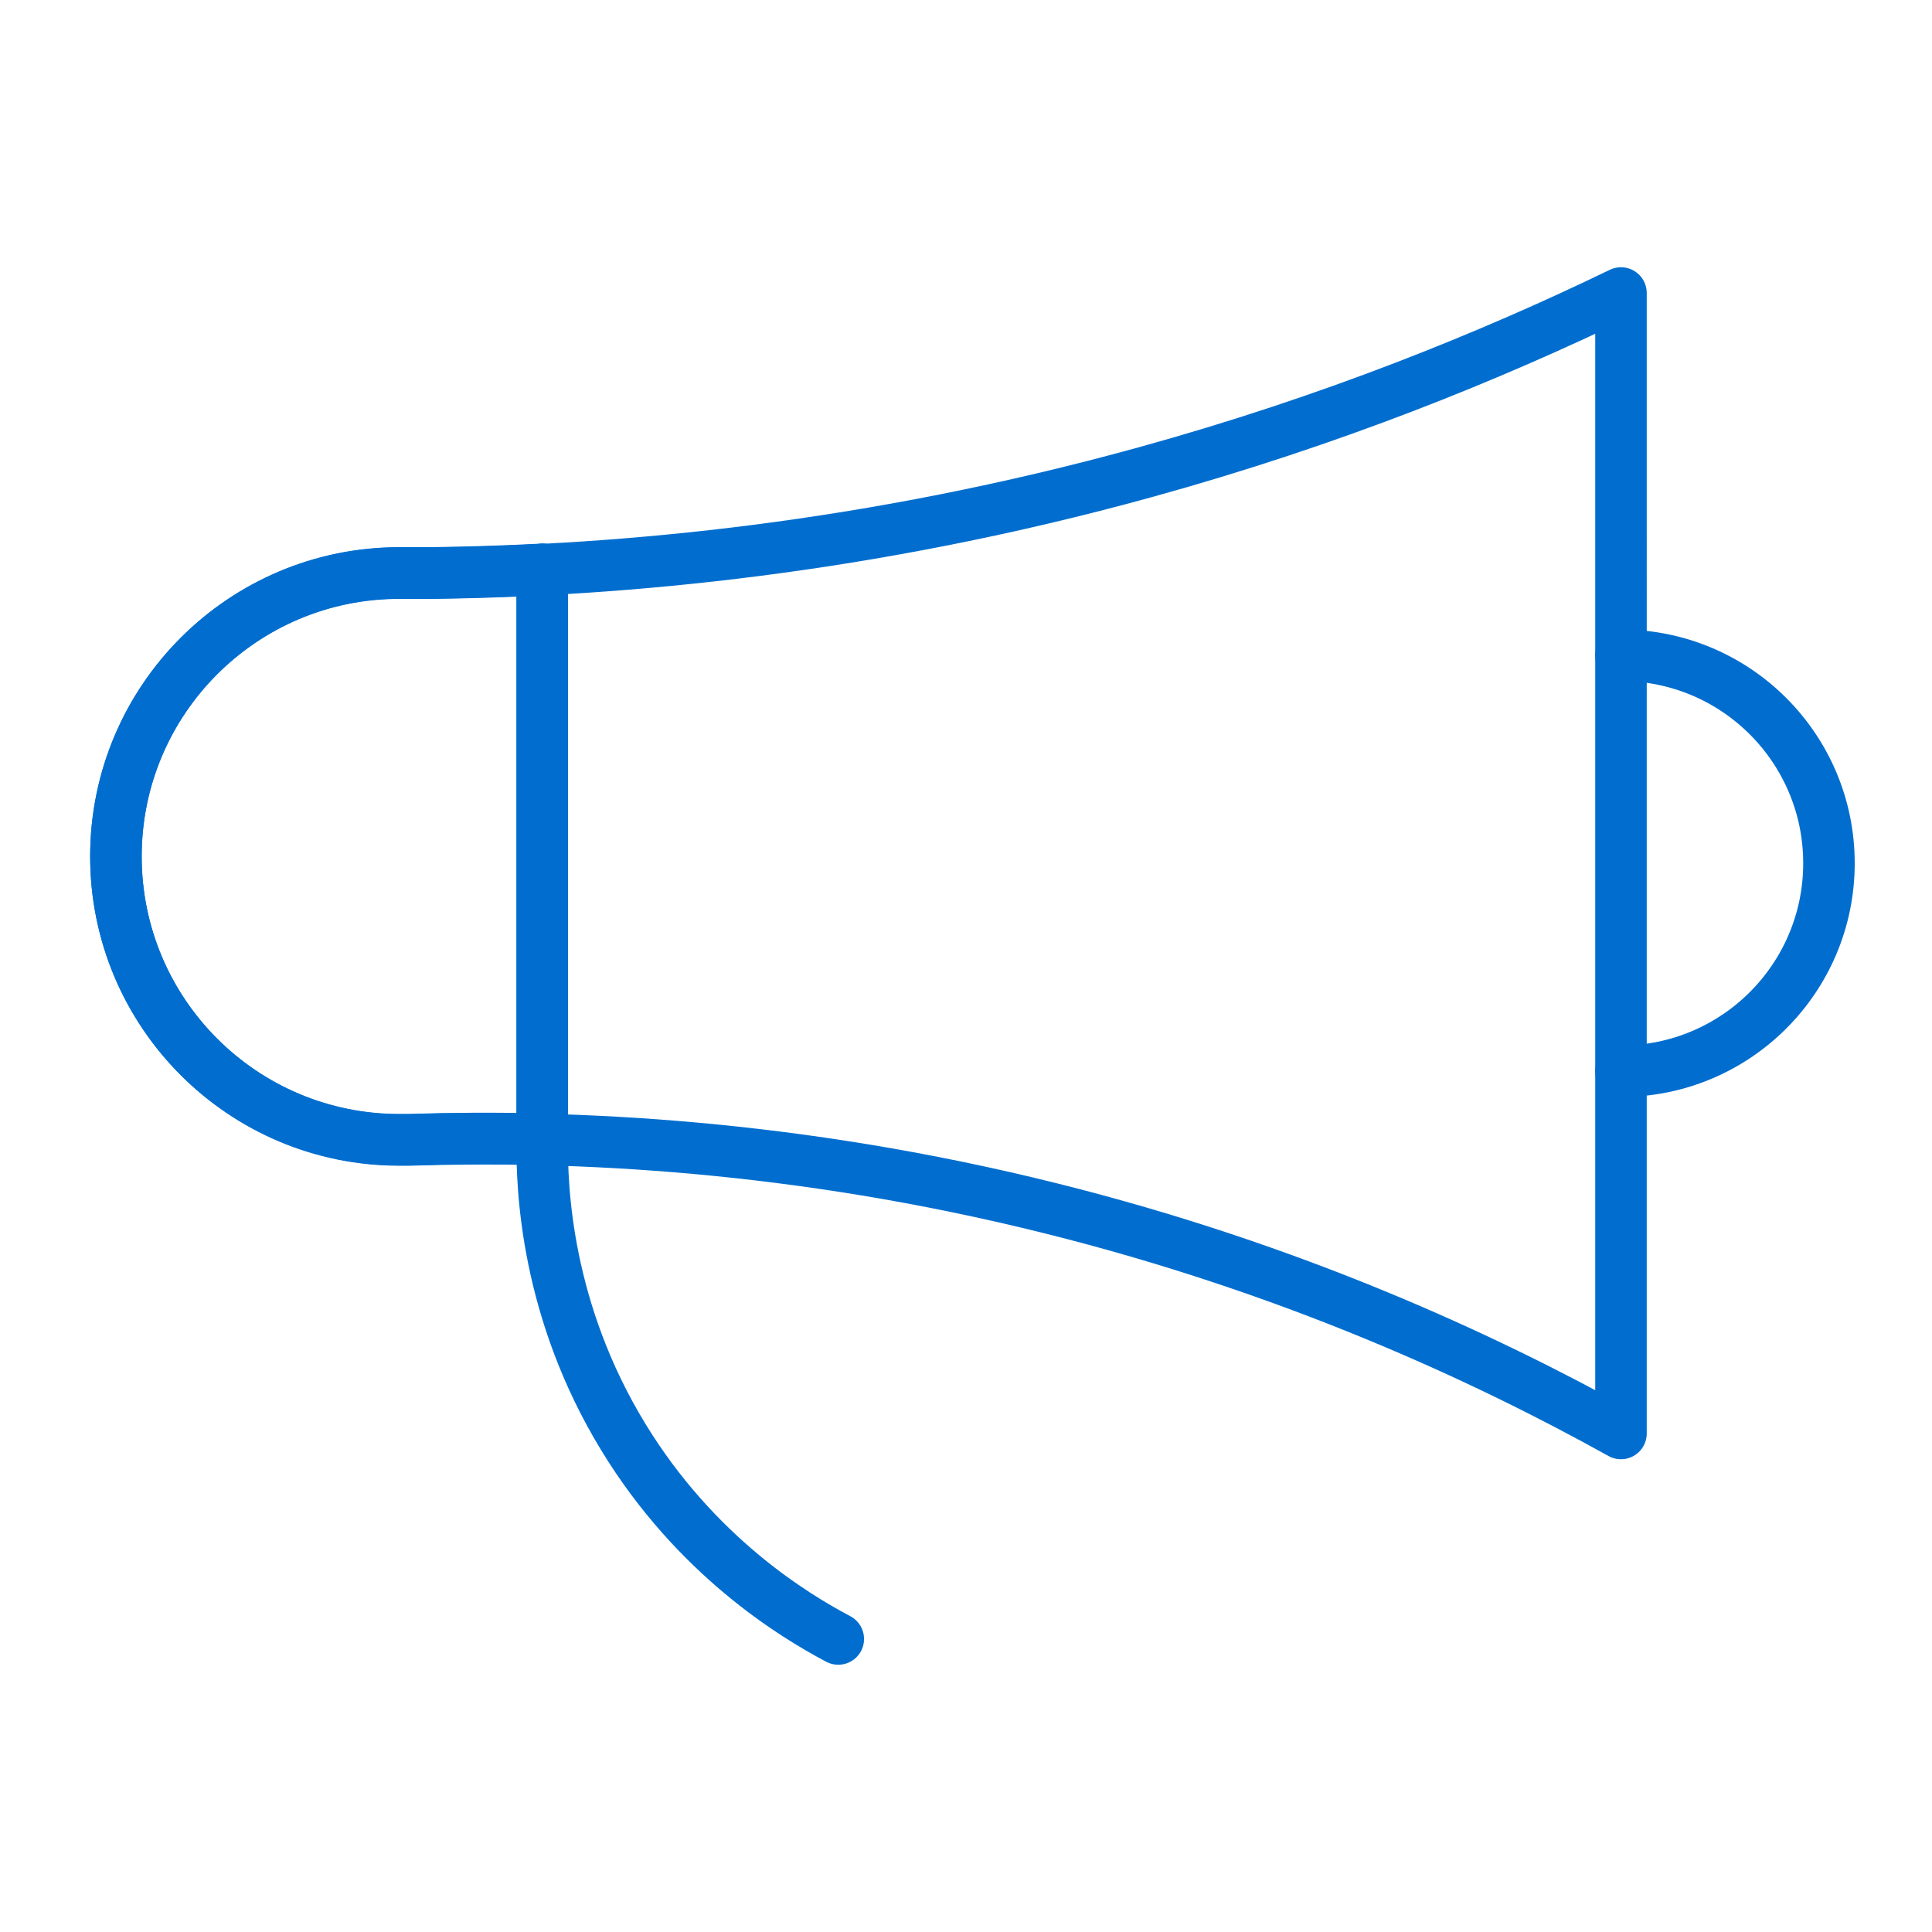 <?xml version="1.0" encoding="utf-8"?>
<!-- Generator: Adobe Illustrator 19.0.0, SVG Export Plug-In . SVG Version: 6.00 Build 0)  -->
<svg version="1.1" id="Layer_1" xmlns="http://www.w3.org/2000/svg" xmlns:xlink="http://www.w3.org/1999/xlink" x="0px" y="0px"
	 width="300px" height="300px" viewBox="-155 247 300 300" style="enable-background:new -155 247 300 300;" xml:space="preserve">
<style type="text/css">
	.st0{fill:none;stroke:#016ecf;stroke-width:8;stroke-linecap:round;stroke-linejoin:round;stroke-miterlimit:10;}
</style>
<g id="XMLID_4_">
	<path id="XMLID_7_" class="st0" d="M-137,380.009c0,24.323,19.724,44.033,44.046,44.006
		c0.496-0.001,0.994-0.001,1.495-0.002c25.22-0.81,59.906,0.701,99.646,10.622
		c37.405,9.338,67.22,23.114,88.518,34.955V292.5
		c-20.281,9.819-45.001,19.854-73.85,27.82
		c-42.891,11.843-81.134,15.309-110.774,15.68h-5.074
		C-117.297,336-137,355.704-137,380.009V380.009z"/>
	<path id="XMLID_6_" class="st0" d="M-70.8,335.408c0,29.823,0,58.671,0,88.495
		c-0.117,7.751,0.635,26.64,12.584,46.236
		c11.281,18.502,26.499,27.725,33.384,31.361"/>
	<path id="XMLID_8_" class="st0" d="M-87.918,335.959h-5.074C-117.297,335.959-137,355.662-137,379.967
		v0c0,24.323,19.723,44.033,44.046,44.005
		c0.496-0.001,0.994-0.001,1.496-0.002c6.315-0.203,13.225-0.26,20.658-0.076
		v-88.487C-76.776,335.716-82.494,335.89-87.918,335.959z"/>
	<path id="XMLID_5_" class="st0" d="M96.706,348.751c17.835,0,32.294,14.458,32.294,32.294
		c0,17.835-14.458,32.294-32.294,32.294"/>
</g>
</svg>

